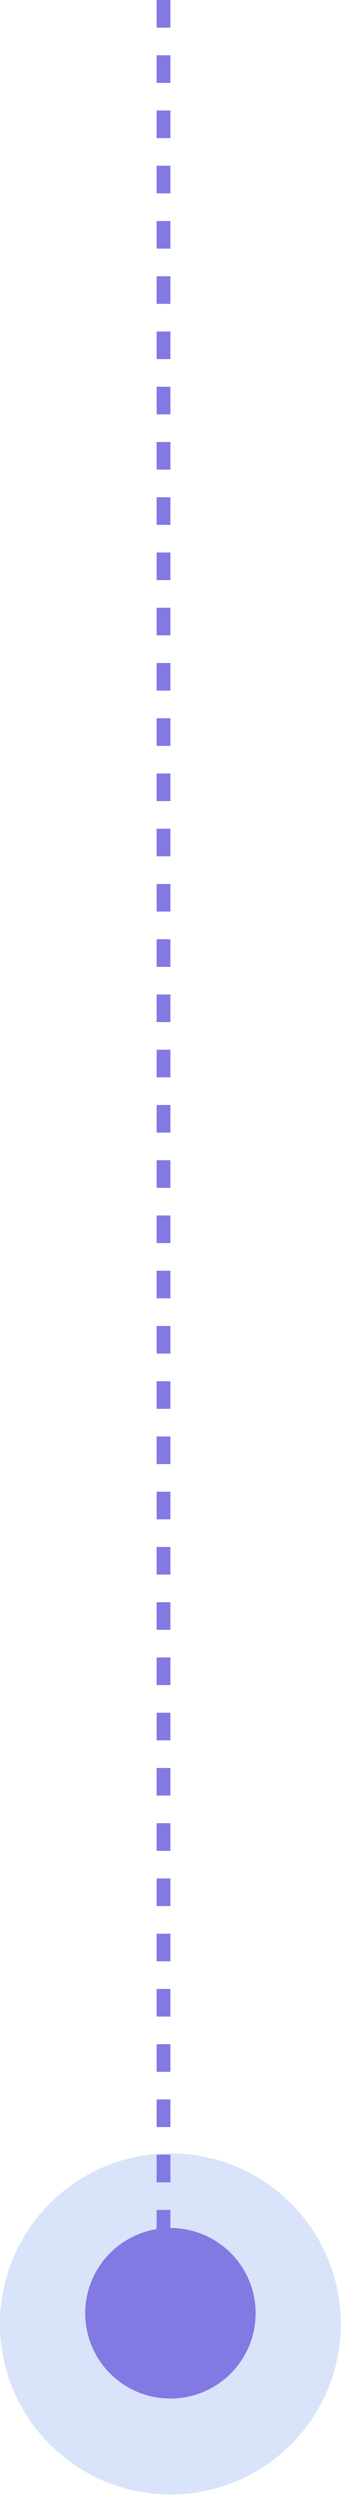 <svg width="25" height="181" viewBox="0 0 25 181" fill="none" xmlns="http://www.w3.org/2000/svg">
<circle r="12.349" transform="matrix(1 0 0 -1 12.349 168.253)" fill="#7598EC" fill-opacity="0.27"/>
<circle r="6.174" transform="matrix(1 0 0 -1 12.349 167.481)" fill="#8279E3"/>
<line y1="-0.5" x2="164.394" y2="-0.5" transform="matrix(0 1 1 0 12.349 0)" stroke="#8279E3" stroke-dasharray="2 2"/>
</svg>
